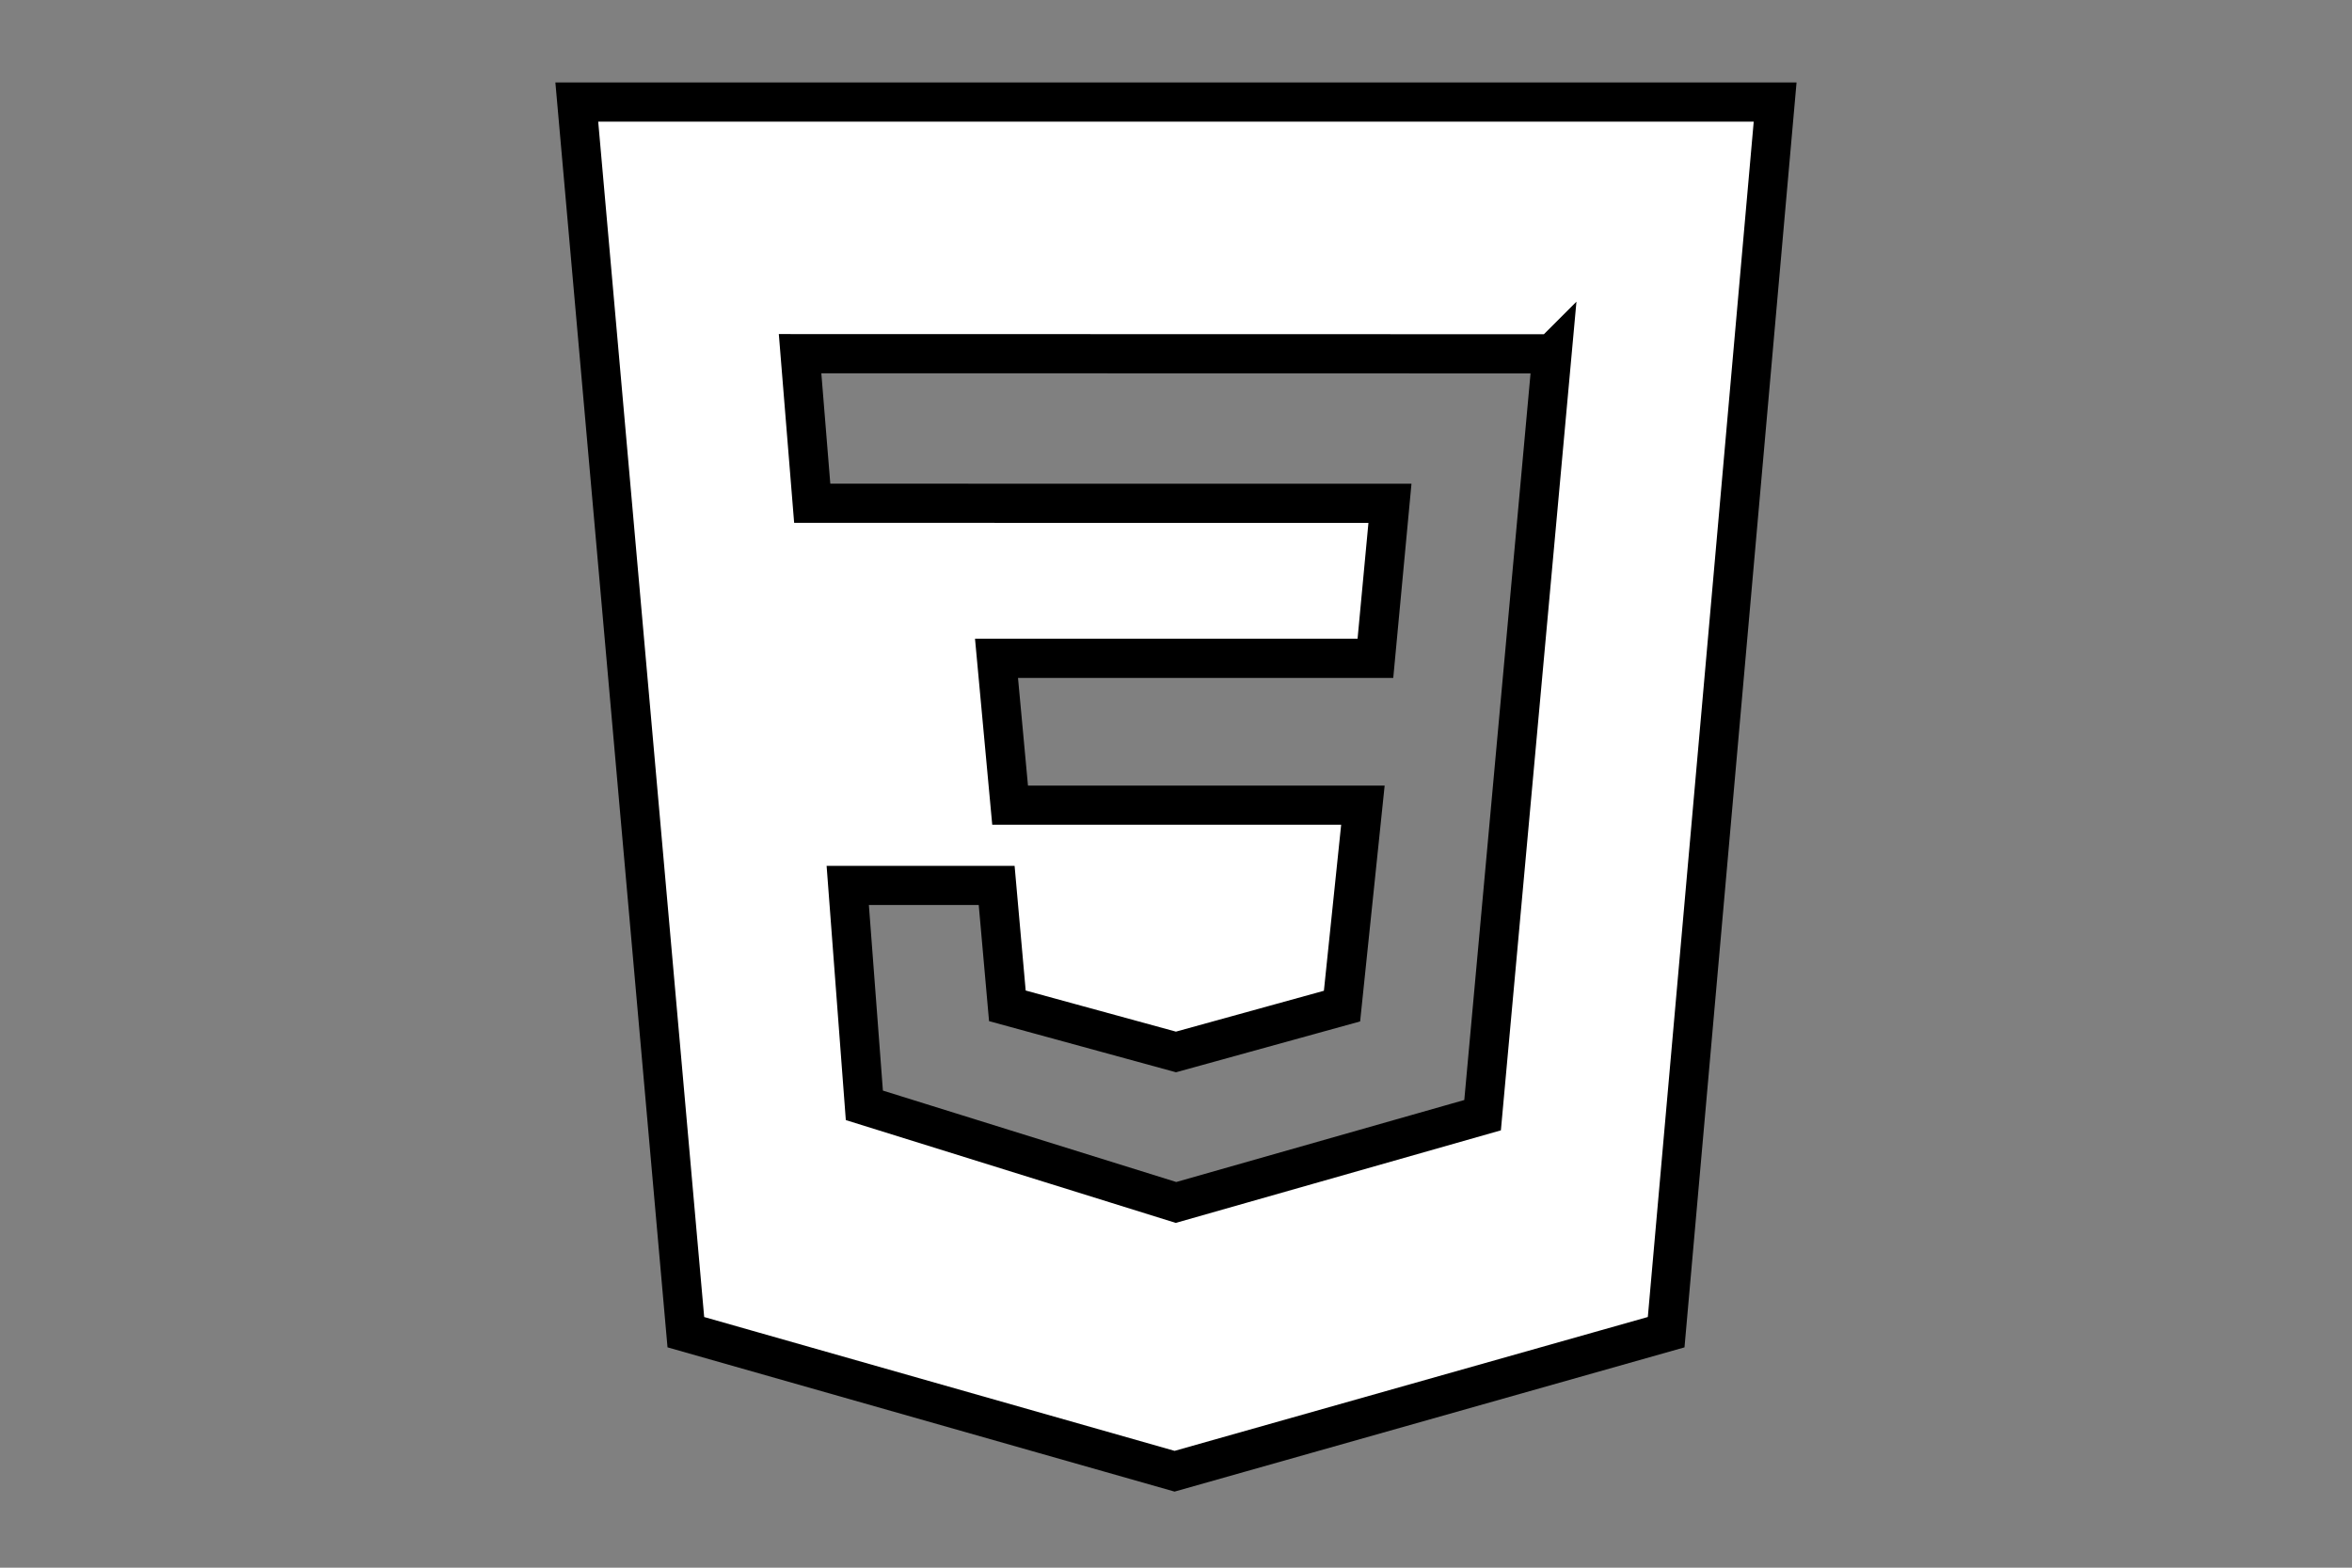 <svg xmlns="http://www.w3.org/2000/svg" width="60" height="40">
 <rect width="100%" height="100%" fill="#808080" stroke="none"/>
 <g>
  <title>CSS3</title>
  <path fill="#ffffff" stroke="null" id="svg_4" d="m14.716,2.604l30.568,0l-2.78,31.387l-12.54,3.548l-12.468,-3.548l-2.782,-31.387zm24.876,6.424l-19.182,-0.004l0.31,3.817l14.738,0.002l-0.371,3.954l-9.666,0l0.347,3.747l9,0l-0.533,5.127l-4.236,1.17l-4.301,-1.177l-0.273,-3.072l-3.799,0l0.424,5.611l7.95,2.478l7.821,-2.227l1.771,-19.426z" fill-rule="evenodd"/>
  <g id="svg_5"/>
 </g>
</svg>